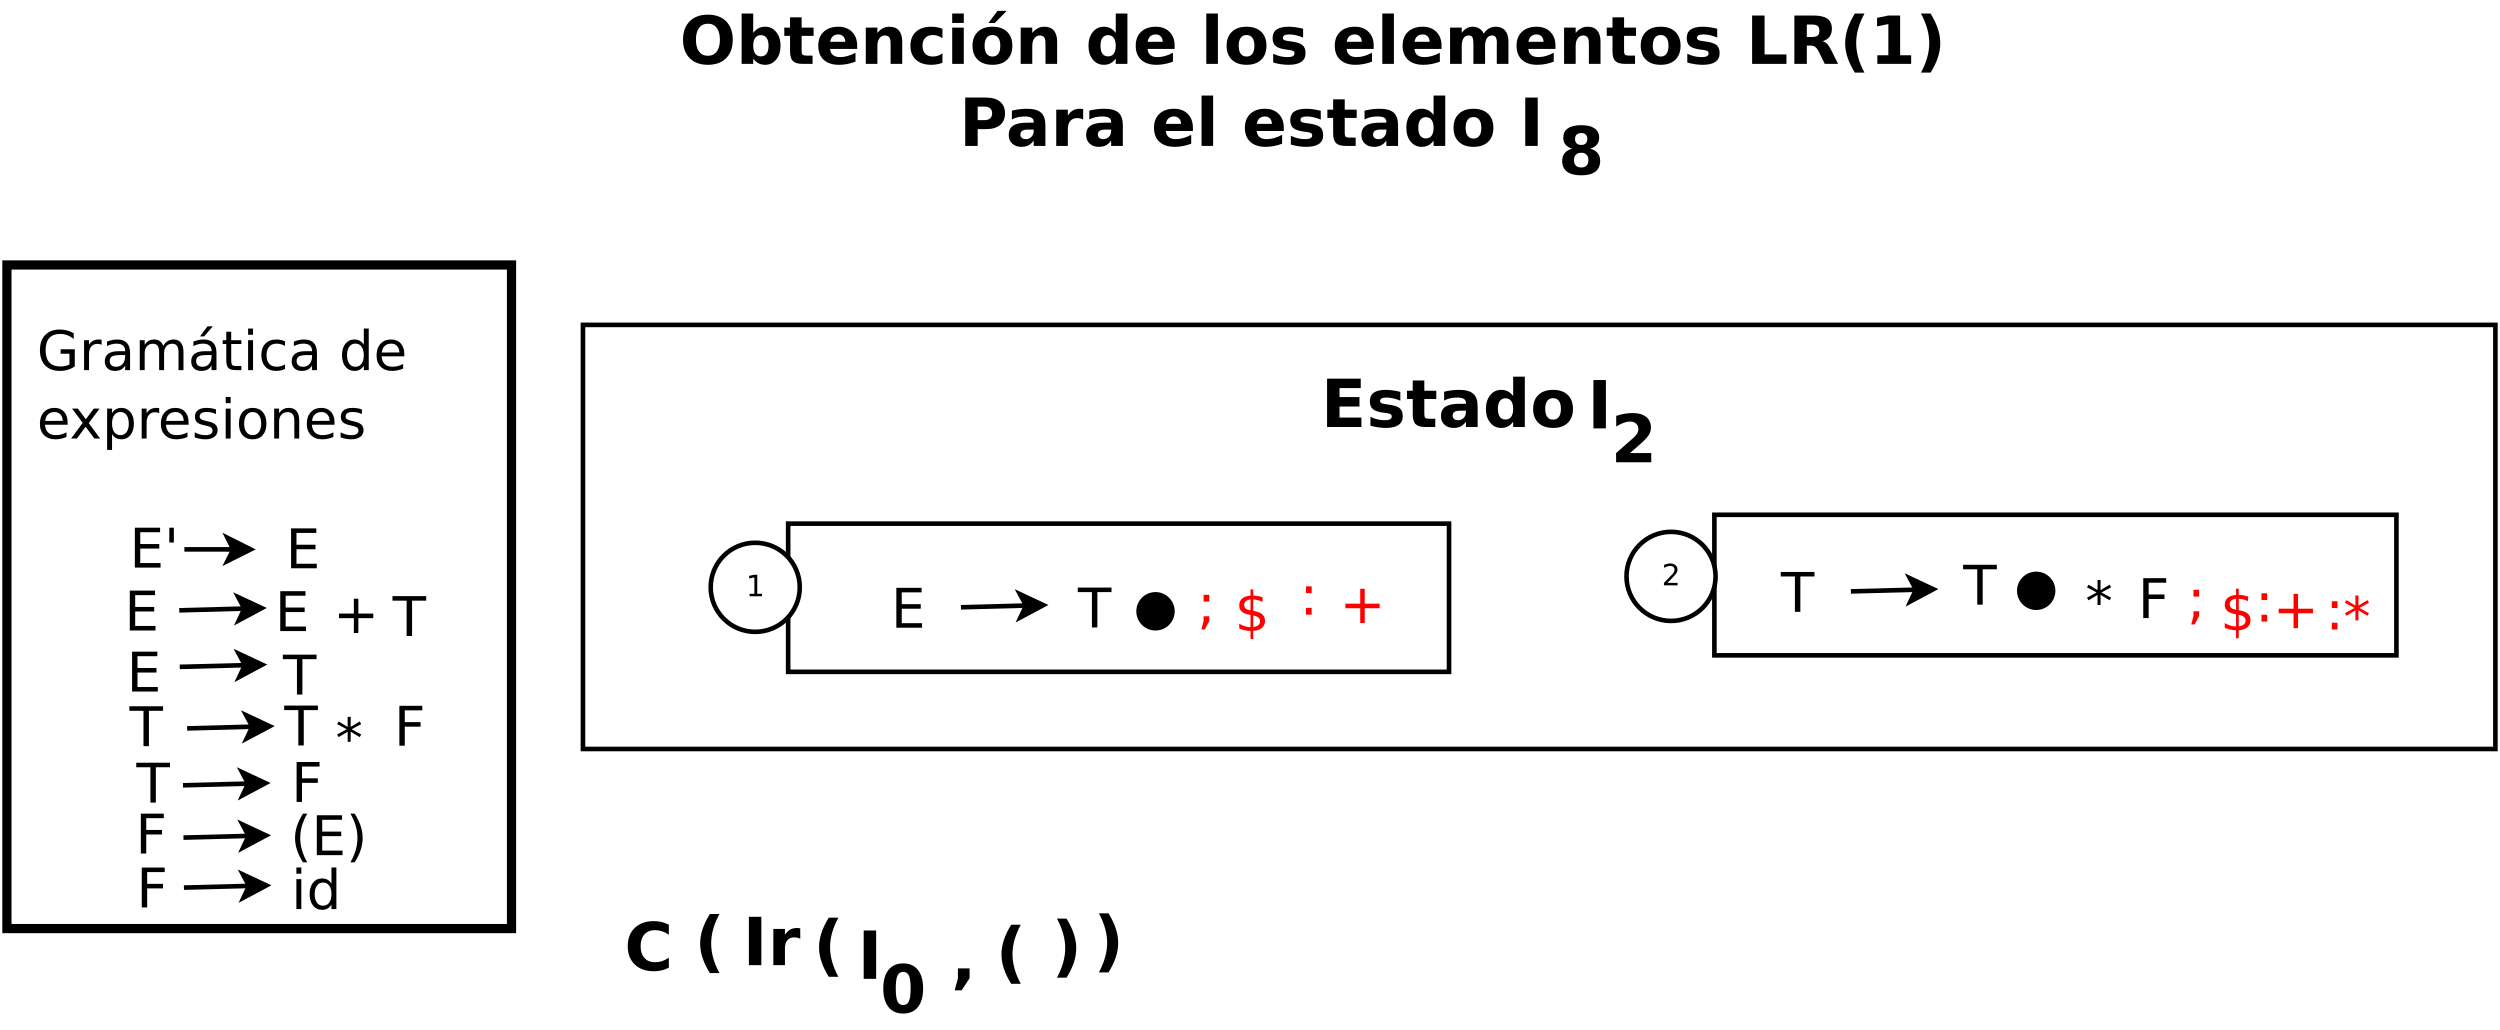 <?xml version="1.0" encoding="UTF-8"?>
<svg xmlns="http://www.w3.org/2000/svg" xmlns:xlink="http://www.w3.org/1999/xlink" width="1085pt" height="447pt" viewBox="0 0 1085 447" version="1.1">
<defs>
<g>
<symbol overflow="visible" id="glyph0-0">
<path style="stroke:none;" d="M 1.188 4.203 L 1.188 -16.75 L 13.062 -16.75 L 13.062 4.203 Z M 2.516 2.875 L 11.734 2.875 L 11.734 -15.406 L 2.516 -15.406 Z M 2.516 2.875 "/>
</symbol>
<symbol overflow="visible" id="glyph0-1">
<path style="stroke:none;" d="M 2.328 -17.312 L 13.281 -17.312 L 13.281 -15.344 L 4.672 -15.344 L 4.672 -10.219 L 12.922 -10.219 L 12.922 -8.25 L 4.672 -8.25 L 4.672 -1.969 L 13.484 -1.969 L 13.484 0 L 2.328 0 Z M 2.328 -17.312 "/>
</symbol>
<symbol overflow="visible" id="glyph0-2">
<path style="stroke:none;" d="M -0.062 -17.312 L 14.578 -17.312 L 14.578 -15.344 L 8.438 -15.344 L 8.438 0 L 6.078 0 L 6.078 -15.344 L -0.062 -15.344 Z M -0.062 -17.312 "/>
</symbol>
<symbol overflow="visible" id="glyph0-3">
<path style="stroke:none;" d="M 10.922 -14.891 L 10.922 -8.438 L 17.391 -8.438 L 17.391 -6.453 L 10.922 -6.453 L 10.922 0 L 8.969 0 L 8.969 -6.453 L 2.516 -6.453 L 2.516 -8.438 L 8.969 -8.438 L 8.969 -14.891 Z M 10.922 -14.891 "/>
</symbol>
<symbol overflow="visible" id="glyph0-4">
<path style="stroke:none;" d="M 2.328 -17.312 L 12.281 -17.312 L 12.281 -15.344 L 4.672 -15.344 L 4.672 -10.234 L 11.531 -10.234 L 11.531 -8.266 L 4.672 -8.266 L 4.672 0 L 2.328 0 Z M 2.328 -17.312 "/>
</symbol>
<symbol overflow="visible" id="glyph0-5">
<path style="stroke:none;" d="M 11.172 -14.469 L 7 -12.219 L 11.172 -9.953 L 10.5 -8.812 L 6.594 -11.172 L 6.594 -6.797 L 5.281 -6.797 L 5.281 -11.172 L 1.375 -8.812 L 0.703 -9.953 L 4.875 -12.219 L 0.703 -14.469 L 1.375 -15.609 L 5.281 -13.25 L 5.281 -17.625 L 6.594 -17.625 L 6.594 -13.25 L 10.5 -15.609 Z M 11.172 -14.469 "/>
</symbol>
<symbol overflow="visible" id="glyph0-6">
<path style="stroke:none;" d="M 7.359 -18.016 C 6.328 -16.242 5.555 -14.488 5.047 -12.75 C 4.547 -11.008 4.297 -9.242 4.297 -7.453 C 4.297 -5.672 4.551 -3.906 5.062 -2.156 C 5.57 -0.406 6.336 1.352 7.359 3.125 L 5.516 3.125 C 4.348 1.312 3.477 -0.469 2.906 -2.219 C 2.332 -3.977 2.047 -5.723 2.047 -7.453 C 2.047 -9.18 2.328 -10.914 2.891 -12.656 C 3.461 -14.406 4.336 -16.191 5.516 -18.016 Z M 7.359 -18.016 "/>
</symbol>
<symbol overflow="visible" id="glyph0-7">
<path style="stroke:none;" d="M 1.906 -18.016 L 3.75 -18.016 C 4.914 -16.191 5.785 -14.406 6.359 -12.656 C 6.93 -10.914 7.219 -9.18 7.219 -7.453 C 7.219 -5.723 6.93 -3.977 6.359 -2.219 C 5.785 -0.469 4.914 1.312 3.75 3.125 L 1.906 3.125 C 2.926 1.352 3.691 -0.406 4.203 -2.156 C 4.711 -3.906 4.969 -5.672 4.969 -7.453 C 4.969 -9.242 4.711 -11.008 4.203 -12.75 C 3.691 -14.488 2.926 -16.242 1.906 -18.016 Z M 1.906 -18.016 "/>
</symbol>
<symbol overflow="visible" id="glyph0-8">
<path style="stroke:none;" d="M 2.234 -12.984 L 4.375 -12.984 L 4.375 0 L 2.234 0 Z M 2.234 -18.047 L 4.375 -18.047 L 4.375 -15.344 L 2.234 -15.344 Z M 2.234 -18.047 "/>
</symbol>
<symbol overflow="visible" id="glyph0-9">
<path style="stroke:none;" d="M 10.781 -11.016 L 10.781 -18.047 L 12.922 -18.047 L 12.922 0 L 10.781 0 L 10.781 -1.953 C 10.332 -1.172 9.766 -0.594 9.078 -0.219 C 8.398 0.156 7.582 0.344 6.625 0.344 C 5.051 0.344 3.77 -0.281 2.781 -1.531 C 1.801 -2.789 1.312 -4.441 1.312 -6.484 C 1.312 -8.523 1.801 -10.172 2.781 -11.422 C 3.77 -12.672 5.051 -13.297 6.625 -13.297 C 7.582 -13.297 8.398 -13.109 9.078 -12.734 C 9.766 -12.359 10.332 -11.785 10.781 -11.016 Z M 3.516 -6.484 C 3.516 -4.91 3.836 -3.676 4.484 -2.781 C 5.129 -1.895 6.016 -1.453 7.141 -1.453 C 8.273 -1.453 9.164 -1.895 9.812 -2.781 C 10.457 -3.676 10.781 -4.91 10.781 -6.484 C 10.781 -8.055 10.457 -9.285 9.812 -10.172 C 9.164 -11.066 8.273 -11.516 7.141 -11.516 C 6.016 -11.516 5.129 -11.066 4.484 -10.172 C 3.836 -9.285 3.516 -8.055 3.516 -6.484 Z M 3.516 -6.484 "/>
</symbol>
<symbol overflow="visible" id="glyph0-10">
<path style="stroke:none;" d="M 4.25 -17.312 L 4.25 -10.875 L 2.281 -10.875 L 2.281 -17.312 Z M 4.25 -17.312 "/>
</symbol>
<symbol overflow="visible" id="glyph0-11">
<path style="stroke:none;" d="M 14.141 -2.469 L 14.141 -7.125 L 10.312 -7.125 L 10.312 -9.047 L 16.453 -9.047 L 16.453 -1.609 C 15.547 -0.973 14.547 -0.488 13.453 -0.156 C 12.367 0.176 11.207 0.344 9.969 0.344 C 7.27 0.344 5.156 -0.445 3.625 -2.031 C 2.094 -3.613 1.328 -5.816 1.328 -8.641 C 1.328 -11.473 2.094 -13.676 3.625 -15.25 C 5.156 -16.832 7.27 -17.625 9.969 -17.625 C 11.102 -17.625 12.176 -17.484 13.188 -17.203 C 14.207 -16.93 15.145 -16.523 16 -15.984 L 16 -13.484 C 15.133 -14.223 14.211 -14.773 13.234 -15.141 C 12.266 -15.516 11.242 -15.703 10.172 -15.703 C 8.055 -15.703 6.461 -15.109 5.391 -13.922 C 4.328 -12.742 3.797 -10.984 3.797 -8.641 C 3.797 -6.305 4.328 -4.547 5.391 -3.359 C 6.461 -2.18 8.055 -1.594 10.172 -1.594 C 10.992 -1.594 11.727 -1.66 12.375 -1.797 C 13.031 -1.941 13.617 -2.164 14.141 -2.469 Z M 14.141 -2.469 "/>
</symbol>
<symbol overflow="visible" id="glyph0-12">
<path style="stroke:none;" d="M 9.766 -11 C 9.523 -11.133 9.266 -11.234 8.984 -11.297 C 8.703 -11.367 8.391 -11.406 8.047 -11.406 C 6.836 -11.406 5.91 -11.008 5.266 -10.219 C 4.617 -9.438 4.297 -8.312 4.297 -6.844 L 4.297 0 L 2.156 0 L 2.156 -12.984 L 4.297 -12.984 L 4.297 -10.969 C 4.742 -11.758 5.328 -12.344 6.047 -12.719 C 6.766 -13.102 7.641 -13.297 8.672 -13.297 C 8.816 -13.297 8.977 -13.285 9.156 -13.266 C 9.332 -13.254 9.531 -13.227 9.75 -13.188 Z M 9.766 -11 "/>
</symbol>
<symbol overflow="visible" id="glyph0-13">
<path style="stroke:none;" d="M 8.141 -6.531 C 6.422 -6.531 5.227 -6.332 4.562 -5.938 C 3.895 -5.539 3.562 -4.867 3.562 -3.922 C 3.562 -3.16 3.812 -2.555 4.312 -2.109 C 4.812 -1.672 5.488 -1.453 6.344 -1.453 C 7.531 -1.453 8.477 -1.867 9.188 -2.703 C 9.906 -3.547 10.266 -4.66 10.266 -6.047 L 10.266 -6.531 Z M 12.391 -7.406 L 12.391 0 L 10.266 0 L 10.266 -1.969 C 9.773 -1.176 9.164 -0.594 8.438 -0.219 C 7.719 0.156 6.832 0.344 5.781 0.344 C 4.445 0.344 3.383 -0.031 2.594 -0.781 C 1.812 -1.531 1.422 -2.531 1.422 -3.781 C 1.422 -5.238 1.91 -6.336 2.891 -7.078 C 3.867 -7.828 5.328 -8.203 7.266 -8.203 L 10.266 -8.203 L 10.266 -8.406 C 10.266 -9.383 9.941 -10.145 9.297 -10.688 C 8.648 -11.227 7.742 -11.5 6.578 -11.5 C 5.836 -11.5 5.113 -11.406 4.406 -11.219 C 3.695 -11.039 3.02 -10.773 2.375 -10.422 L 2.375 -12.391 C 3.156 -12.691 3.91 -12.914 4.641 -13.062 C 5.379 -13.219 6.098 -13.297 6.797 -13.297 C 8.672 -13.297 10.07 -12.805 11 -11.828 C 11.926 -10.859 12.391 -9.383 12.391 -7.406 Z M 12.391 -7.406 "/>
</symbol>
<symbol overflow="visible" id="glyph0-14">
<path style="stroke:none;" d="M 12.344 -10.5 C 12.883 -11.457 13.523 -12.16 14.266 -12.609 C 15.004 -13.066 15.879 -13.297 16.891 -13.297 C 18.242 -13.297 19.285 -12.82 20.016 -11.875 C 20.754 -10.926 21.125 -9.582 21.125 -7.844 L 21.125 0 L 18.969 0 L 18.969 -7.766 C 18.969 -9.016 18.75 -9.941 18.312 -10.547 C 17.875 -11.148 17.203 -11.453 16.297 -11.453 C 15.191 -11.453 14.316 -11.082 13.672 -10.344 C 13.023 -9.613 12.703 -8.613 12.703 -7.344 L 12.703 0 L 10.562 0 L 10.562 -7.766 C 10.562 -9.023 10.344 -9.953 9.906 -10.547 C 9.469 -11.148 8.785 -11.453 7.859 -11.453 C 6.773 -11.453 5.91 -11.082 5.266 -10.344 C 4.617 -9.602 4.297 -8.602 4.297 -7.344 L 4.297 0 L 2.156 0 L 2.156 -12.984 L 4.297 -12.984 L 4.297 -10.969 C 4.785 -11.77 5.367 -12.359 6.047 -12.734 C 6.734 -13.109 7.547 -13.297 8.484 -13.297 C 9.422 -13.297 10.219 -13.055 10.875 -12.578 C 11.539 -12.098 12.031 -11.406 12.344 -10.5 Z M 12.344 -10.5 "/>
</symbol>
<symbol overflow="visible" id="glyph0-15">
<path style="stroke:none;" d="M 8.141 -6.531 C 6.422 -6.531 5.227 -6.332 4.562 -5.938 C 3.895 -5.539 3.562 -4.867 3.562 -3.922 C 3.562 -3.16 3.812 -2.555 4.312 -2.109 C 4.812 -1.672 5.488 -1.453 6.344 -1.453 C 7.531 -1.453 8.477 -1.867 9.188 -2.703 C 9.906 -3.547 10.266 -4.66 10.266 -6.047 L 10.266 -6.531 Z M 12.391 -7.406 L 12.391 0 L 10.266 0 L 10.266 -1.969 C 9.773 -1.176 9.164 -0.594 8.438 -0.219 C 7.719 0.156 6.832 0.344 5.781 0.344 C 4.445 0.344 3.383 -0.031 2.594 -0.781 C 1.812 -1.531 1.422 -2.531 1.422 -3.781 C 1.422 -5.238 1.91 -6.336 2.891 -7.078 C 3.867 -7.828 5.328 -8.203 7.266 -8.203 L 10.266 -8.203 L 10.266 -8.406 C 10.266 -9.383 9.941 -10.145 9.297 -10.688 C 8.648 -11.227 7.742 -11.5 6.578 -11.5 C 5.836 -11.5 5.113 -11.406 4.406 -11.219 C 3.695 -11.039 3.02 -10.773 2.375 -10.422 L 2.375 -12.391 C 3.156 -12.691 3.91 -12.914 4.641 -13.062 C 5.379 -13.219 6.098 -13.297 6.797 -13.297 C 8.672 -13.297 10.07 -12.805 11 -11.828 C 11.926 -10.859 12.391 -9.383 12.391 -7.406 Z M 8.5 -19 L 10.812 -19 L 7.031 -14.641 L 5.25 -14.641 Z M 8.5 -19 "/>
</symbol>
<symbol overflow="visible" id="glyph0-16">
<path style="stroke:none;" d="M 4.344 -16.672 L 4.344 -12.984 L 8.75 -12.984 L 8.75 -11.328 L 4.344 -11.328 L 4.344 -4.281 C 4.344 -3.219 4.488 -2.535 4.781 -2.234 C 5.07 -1.93 5.66 -1.781 6.547 -1.781 L 8.75 -1.781 L 8.75 0 L 6.547 0 C 4.898 0 3.766 -0.305 3.141 -0.922 C 2.516 -1.535 2.203 -2.656 2.203 -4.281 L 2.203 -11.328 L 0.641 -11.328 L 0.641 -12.984 L 2.203 -12.984 L 2.203 -16.672 Z M 4.344 -16.672 "/>
</symbol>
<symbol overflow="visible" id="glyph0-17">
<path style="stroke:none;" d="M 11.578 -12.484 L 11.578 -10.5 C 10.984 -10.832 10.379 -11.082 9.766 -11.25 C 9.16 -11.414 8.551 -11.5 7.938 -11.5 C 6.551 -11.5 5.473 -11.055 4.703 -10.172 C 3.941 -9.297 3.562 -8.066 3.562 -6.484 C 3.562 -4.898 3.941 -3.664 4.703 -2.781 C 5.473 -1.906 6.551 -1.469 7.938 -1.469 C 8.551 -1.469 9.16 -1.551 9.766 -1.719 C 10.379 -1.883 10.984 -2.133 11.578 -2.469 L 11.578 -0.5 C 10.984 -0.219 10.367 -0.008 9.734 0.125 C 9.098 0.27 8.422 0.344 7.703 0.344 C 5.742 0.344 4.188 -0.27 3.031 -1.5 C 1.883 -2.727 1.312 -4.391 1.312 -6.484 C 1.312 -8.598 1.891 -10.258 3.047 -11.469 C 4.211 -12.688 5.812 -13.297 7.844 -13.297 C 8.5 -13.297 9.141 -13.227 9.766 -13.094 C 10.391 -12.957 10.992 -12.754 11.578 -12.484 Z M 11.578 -12.484 "/>
</symbol>
<symbol overflow="visible" id="glyph0-18">
<path style="stroke:none;" d=""/>
</symbol>
<symbol overflow="visible" id="glyph0-19">
<path style="stroke:none;" d="M 13.344 -7.031 L 13.344 -5.984 L 3.531 -5.984 C 3.625 -4.516 4.066 -3.395 4.859 -2.625 C 5.648 -1.852 6.754 -1.469 8.172 -1.469 C 8.992 -1.469 9.789 -1.566 10.562 -1.766 C 11.332 -1.973 12.094 -2.273 12.844 -2.672 L 12.844 -0.656 C 12.082 -0.332 11.297 -0.086 10.484 0.078 C 9.68 0.254 8.867 0.344 8.047 0.344 C 5.973 0.344 4.332 -0.258 3.125 -1.469 C 1.914 -2.676 1.312 -4.305 1.312 -6.359 C 1.312 -8.492 1.883 -10.18 3.031 -11.422 C 4.176 -12.672 5.723 -13.297 7.672 -13.297 C 9.422 -13.297 10.801 -12.734 11.812 -11.609 C 12.832 -10.484 13.344 -8.957 13.344 -7.031 Z M 11.219 -7.656 C 11.195 -8.82 10.867 -9.754 10.234 -10.453 C 9.598 -11.148 8.754 -11.5 7.703 -11.5 C 6.516 -11.5 5.562 -11.16 4.844 -10.484 C 4.125 -9.805 3.711 -8.859 3.609 -7.641 Z M 11.219 -7.656 "/>
</symbol>
<symbol overflow="visible" id="glyph0-20">
<path style="stroke:none;" d="M 13.031 -12.984 L 8.344 -6.672 L 13.281 0 L 10.766 0 L 6.984 -5.109 L 3.203 0 L 0.688 0 L 5.734 -6.797 L 1.109 -12.984 L 3.625 -12.984 L 7.078 -8.359 L 10.516 -12.984 Z M 13.031 -12.984 "/>
</symbol>
<symbol overflow="visible" id="glyph0-21">
<path style="stroke:none;" d="M 4.297 -1.953 L 4.297 4.938 L 2.156 4.938 L 2.156 -12.984 L 4.297 -12.984 L 4.297 -11.016 C 4.742 -11.785 5.312 -12.359 6 -12.734 C 6.688 -13.109 7.504 -13.297 8.453 -13.297 C 10.023 -13.297 11.305 -12.672 12.297 -11.422 C 13.285 -10.172 13.781 -8.523 13.781 -6.484 C 13.781 -4.441 13.285 -2.789 12.297 -1.531 C 11.305 -0.281 10.023 0.344 8.453 0.344 C 7.504 0.344 6.688 0.156 6 -0.219 C 5.312 -0.594 4.742 -1.172 4.297 -1.953 Z M 11.562 -6.484 C 11.562 -8.055 11.238 -9.285 10.594 -10.172 C 9.945 -11.066 9.062 -11.516 7.938 -11.516 C 6.801 -11.516 5.91 -11.066 5.266 -10.172 C 4.617 -9.285 4.297 -8.055 4.297 -6.484 C 4.297 -4.91 4.617 -3.676 5.266 -2.781 C 5.91 -1.895 6.801 -1.453 7.938 -1.453 C 9.062 -1.453 9.945 -1.895 10.594 -2.781 C 11.238 -3.676 11.562 -4.91 11.562 -6.484 Z M 11.562 -6.484 "/>
</symbol>
<symbol overflow="visible" id="glyph0-22">
<path style="stroke:none;" d="M 10.516 -12.609 L 10.516 -10.594 C 9.91 -10.895 9.285 -11.125 8.641 -11.281 C 7.992 -11.438 7.32 -11.516 6.625 -11.516 C 5.562 -11.516 4.766 -11.352 4.234 -11.031 C 3.703 -10.707 3.438 -10.219 3.438 -9.562 C 3.438 -9.07 3.625 -8.688 4 -8.406 C 4.383 -8.125 5.148 -7.852 6.297 -7.594 L 7.031 -7.438 C 8.539 -7.113 9.613 -6.656 10.25 -6.062 C 10.895 -5.469 11.219 -4.641 11.219 -3.578 C 11.219 -2.379 10.738 -1.426 9.781 -0.719 C 8.82 -0.008 7.508 0.344 5.844 0.344 C 5.145 0.344 4.422 0.273 3.672 0.141 C 2.922 0.004 2.125 -0.195 1.281 -0.469 L 1.281 -2.672 C 2.07 -2.266 2.848 -1.957 3.609 -1.75 C 4.379 -1.551 5.141 -1.453 5.891 -1.453 C 6.898 -1.453 7.672 -1.625 8.203 -1.969 C 8.742 -2.312 9.016 -2.797 9.016 -3.422 C 9.016 -4.004 8.816 -4.445 8.422 -4.75 C 8.035 -5.062 7.188 -5.359 5.875 -5.641 L 5.125 -5.828 C 3.801 -6.098 2.844 -6.52 2.25 -7.094 C 1.664 -7.676 1.375 -8.469 1.375 -9.469 C 1.375 -10.695 1.805 -11.641 2.672 -12.297 C 3.547 -12.961 4.773 -13.297 6.359 -13.297 C 7.148 -13.297 7.895 -13.238 8.594 -13.125 C 9.289 -13.008 9.93 -12.836 10.516 -12.609 Z M 10.516 -12.609 "/>
</symbol>
<symbol overflow="visible" id="glyph0-23">
<path style="stroke:none;" d="M 7.266 -11.5 C 6.129 -11.5 5.227 -11.051 4.562 -10.156 C 3.895 -9.258 3.562 -8.035 3.562 -6.484 C 3.562 -4.93 3.891 -3.707 4.547 -2.812 C 5.211 -1.914 6.117 -1.469 7.266 -1.469 C 8.398 -1.469 9.301 -1.914 9.969 -2.812 C 10.633 -3.707 10.969 -4.93 10.969 -6.484 C 10.969 -8.023 10.633 -9.242 9.969 -10.141 C 9.301 -11.047 8.398 -11.5 7.266 -11.5 Z M 7.266 -13.297 C 9.117 -13.297 10.578 -12.691 11.641 -11.484 C 12.703 -10.285 13.234 -8.617 13.234 -6.484 C 13.234 -4.359 12.703 -2.688 11.641 -1.469 C 10.578 -0.258 9.117 0.344 7.266 0.344 C 5.398 0.344 3.941 -0.258 2.891 -1.469 C 1.836 -2.688 1.312 -4.359 1.312 -6.484 C 1.312 -8.617 1.836 -10.285 2.891 -11.484 C 3.941 -12.691 5.398 -13.297 7.266 -13.297 Z M 7.266 -13.297 "/>
</symbol>
<symbol overflow="visible" id="glyph0-24">
<path style="stroke:none;" d="M 13.031 -7.844 L 13.031 0 L 10.906 0 L 10.906 -7.766 C 10.906 -8.992 10.664 -9.914 10.188 -10.531 C 9.707 -11.145 8.988 -11.453 8.031 -11.453 C 6.875 -11.453 5.961 -11.082 5.297 -10.344 C 4.629 -9.613 4.297 -8.613 4.297 -7.344 L 4.297 0 L 2.156 0 L 2.156 -12.984 L 4.297 -12.984 L 4.297 -10.969 C 4.805 -11.75 5.406 -12.332 6.094 -12.719 C 6.789 -13.102 7.594 -13.297 8.5 -13.297 C 9.988 -13.297 11.113 -12.832 11.875 -11.906 C 12.645 -10.988 13.031 -9.633 13.031 -7.844 Z M 13.031 -7.844 "/>
</symbol>
<symbol overflow="visible" id="glyph0-25">
<path style="stroke:none;" d="M 8.031 3.484 L 6.859 3.484 L 6.859 0 C 6.047 -0.008 5.234 -0.102 4.422 -0.281 C 3.609 -0.457 2.789 -0.719 1.969 -1.062 L 1.969 -3.156 C 2.758 -2.656 3.555 -2.281 4.359 -2.031 C 5.172 -1.781 6.004 -1.648 6.859 -1.641 L 6.859 -6.938 C 5.148 -7.219 3.906 -7.688 3.125 -8.344 C 2.352 -9.008 1.969 -9.926 1.969 -11.094 C 1.969 -12.352 2.391 -13.344 3.234 -14.062 C 4.078 -14.789 5.285 -15.207 6.859 -15.312 L 6.859 -18.047 L 8.031 -18.047 L 8.031 -15.359 C 8.75 -15.328 9.441 -15.25 10.109 -15.125 C 10.785 -15.008 11.441 -14.848 12.078 -14.641 L 12.078 -12.609 C 11.441 -12.93 10.785 -13.18 10.109 -13.359 C 9.43 -13.535 8.738 -13.641 8.031 -13.672 L 8.031 -8.719 C 9.781 -8.445 11.066 -7.961 11.891 -7.266 C 12.723 -6.578 13.141 -5.629 13.141 -4.422 C 13.141 -3.109 12.695 -2.078 11.812 -1.328 C 10.938 -0.578 9.676 -0.141 8.031 -0.016 Z M 6.859 -8.922 L 6.859 -13.688 C 5.961 -13.582 5.281 -13.32 4.812 -12.906 C 4.344 -12.5 4.109 -11.957 4.109 -11.281 C 4.109 -10.613 4.328 -10.094 4.766 -9.719 C 5.203 -9.352 5.898 -9.086 6.859 -8.922 Z M 8.031 -6.703 L 8.031 -1.688 C 9.008 -1.812 9.75 -2.086 10.25 -2.516 C 10.75 -2.941 11 -3.504 11 -4.203 C 11 -4.879 10.758 -5.414 10.281 -5.812 C 9.801 -6.219 9.051 -6.516 8.031 -6.703 Z M 8.031 -6.703 "/>
</symbol>
<symbol overflow="visible" id="glyph0-26">
<path style="stroke:none;" d="M 2.781 -12.281 L 5.234 -12.281 L 5.234 -9.328 L 2.781 -9.328 Z M 2.781 -2.953 L 5.234 -2.953 L 5.234 -0.953 L 3.328 2.766 L 1.828 2.766 L 2.781 -0.953 Z M 2.781 -2.953 "/>
</symbol>
<symbol overflow="visible" id="glyph0-27">
<path style="stroke:none;" d="M 2.781 -2.953 L 5.234 -2.953 L 5.234 0 L 2.781 0 Z M 2.781 -12.281 L 5.234 -12.281 L 5.234 -9.328 L 2.781 -9.328 Z M 2.781 -12.281 "/>
</symbol>
<symbol overflow="visible" id="glyph1-0">
<path style="stroke:none;" d="M 1.438 5.094 L 1.438 -20.297 L 15.828 -20.297 L 15.828 5.094 Z M 3.047 3.484 L 14.219 3.484 L 14.219 -18.672 L 3.047 -18.672 Z M 3.047 3.484 "/>
</symbol>
<symbol overflow="visible" id="glyph1-1">
<path style="stroke:none;" d="M 2.641 -20.984 L 8.047 -20.984 L 8.047 0 L 2.641 0 Z M 2.641 -20.984 "/>
</symbol>
<symbol overflow="visible" id="glyph1-2">
<path style="stroke:none;" d="M 8.297 -3.984 L 17.531 -3.984 L 17.531 0 L 2.281 0 L 2.281 -3.984 L 9.938 -10.734 C 10.625 -11.359 11.129 -11.961 11.453 -12.547 C 11.785 -13.141 11.953 -13.754 11.953 -14.391 C 11.953 -15.367 11.617 -16.16 10.953 -16.766 C 10.297 -17.367 9.414 -17.672 8.312 -17.672 C 7.477 -17.672 6.555 -17.488 5.547 -17.125 C 4.547 -16.758 3.473 -16.223 2.328 -15.516 L 2.328 -20.125 C 3.547 -20.531 4.75 -20.836 5.938 -21.047 C 7.133 -21.254 8.301 -21.359 9.438 -21.359 C 11.945 -21.359 13.898 -20.805 15.297 -19.703 C 16.691 -18.598 17.391 -17.055 17.391 -15.078 C 17.391 -13.93 17.094 -12.863 16.5 -11.875 C 15.906 -10.895 14.664 -9.57 12.781 -7.906 Z M 8.297 -3.984 "/>
</symbol>
<symbol overflow="visible" id="glyph1-3">
<path style="stroke:none;" d="M 2.641 -20.984 L 17.25 -20.984 L 17.25 -16.891 L 8.047 -16.891 L 8.047 -12.984 L 16.703 -12.984 L 16.703 -8.891 L 8.047 -8.891 L 8.047 -4.094 L 17.547 -4.094 L 17.547 0 L 2.641 0 Z M 2.641 -20.984 "/>
</symbol>
<symbol overflow="visible" id="glyph1-4">
<path style="stroke:none;" d="M 14.719 -15.25 L 14.719 -11.422 C 13.633 -11.867 12.594 -12.207 11.594 -12.438 C 10.594 -12.664 9.645 -12.781 8.75 -12.781 C 7.801 -12.781 7.094 -12.66 6.625 -12.422 C 6.164 -12.18 5.938 -11.812 5.938 -11.312 C 5.938 -10.906 6.109 -10.594 6.453 -10.375 C 6.805 -10.164 7.438 -10.008 8.344 -9.906 L 9.234 -9.781 C 11.805 -9.457 13.535 -8.922 14.422 -8.172 C 15.316 -7.422 15.766 -6.242 15.766 -4.641 C 15.766 -2.961 15.145 -1.703 13.906 -0.859 C 12.676 -0.016 10.832 0.406 8.375 0.406 C 7.332 0.406 6.254 0.32 5.141 0.156 C 4.035 0 2.898 -0.242 1.734 -0.578 L 1.734 -4.406 C 2.734 -3.914 3.758 -3.547 4.812 -3.297 C 5.863 -3.055 6.938 -2.938 8.031 -2.938 C 9.008 -2.938 9.742 -3.07 10.234 -3.344 C 10.734 -3.613 10.984 -4.016 10.984 -4.547 C 10.984 -5.004 10.812 -5.344 10.469 -5.562 C 10.133 -5.781 9.457 -5.953 8.438 -6.078 L 7.547 -6.188 C 5.305 -6.469 3.734 -6.984 2.828 -7.734 C 1.93 -8.492 1.484 -9.648 1.484 -11.203 C 1.484 -12.867 2.055 -14.102 3.203 -14.906 C 4.348 -15.719 6.098 -16.125 8.453 -16.125 C 9.379 -16.125 10.352 -16.051 11.375 -15.906 C 12.406 -15.77 13.52 -15.551 14.719 -15.25 Z M 14.719 -15.25 "/>
</symbol>
<symbol overflow="visible" id="glyph1-5">
<path style="stroke:none;" d="M 7.906 -20.203 L 7.906 -15.734 L 13.094 -15.734 L 13.094 -12.141 L 7.906 -12.141 L 7.906 -5.469 C 7.906 -4.738 8.051 -4.242 8.344 -3.984 C 8.633 -3.723 9.211 -3.594 10.078 -3.594 L 12.656 -3.594 L 12.656 0 L 8.344 0 C 6.363 0 4.957 -0.41 4.125 -1.234 C 3.289 -2.066 2.875 -3.477 2.875 -5.469 L 2.875 -12.141 L 0.375 -12.141 L 0.375 -15.734 L 2.875 -15.734 L 2.875 -20.203 Z M 7.906 -20.203 "/>
</symbol>
<symbol overflow="visible" id="glyph1-6">
<path style="stroke:none;" d="M 9.469 -7.078 C 8.414 -7.078 7.625 -6.898 7.094 -6.547 C 6.57 -6.191 6.312 -5.664 6.312 -4.969 C 6.312 -4.332 6.523 -3.832 6.953 -3.469 C 7.379 -3.113 7.973 -2.938 8.734 -2.938 C 9.672 -2.938 10.461 -3.273 11.109 -3.953 C 11.754 -4.629 12.078 -5.477 12.078 -6.5 L 12.078 -7.078 Z M 17.156 -8.984 L 17.156 0 L 12.078 0 L 12.078 -2.328 C 11.41 -1.379 10.656 -0.688 9.812 -0.25 C 8.969 0.188 7.941 0.406 6.734 0.406 C 5.098 0.406 3.77 -0.066 2.75 -1.016 C 1.738 -1.961 1.234 -3.195 1.234 -4.719 C 1.234 -6.562 1.867 -7.914 3.141 -8.781 C 4.41 -9.645 6.406 -10.078 9.125 -10.078 L 12.078 -10.078 L 12.078 -10.469 C 12.078 -11.27 11.766 -11.852 11.141 -12.219 C 10.516 -12.594 9.535 -12.781 8.203 -12.781 C 7.129 -12.781 6.129 -12.672 5.203 -12.453 C 4.273 -12.234 3.41 -11.91 2.609 -11.484 L 2.609 -15.312 C 3.691 -15.582 4.773 -15.785 5.859 -15.922 C 6.941 -16.055 8.031 -16.125 9.125 -16.125 C 11.957 -16.125 14.004 -15.562 15.266 -14.438 C 16.523 -13.32 17.156 -11.504 17.156 -8.984 Z M 17.156 -8.984 "/>
</symbol>
<symbol overflow="visible" id="glyph1-7">
<path style="stroke:none;" d="M 13.125 -13.438 L 13.125 -21.859 L 18.188 -21.859 L 18.188 0 L 13.125 0 L 13.125 -2.281 C 12.426 -1.352 11.66 -0.672 10.828 -0.234 C 9.992 0.191 9.031 0.406 7.938 0.406 C 6 0.406 4.406 -0.363 3.156 -1.906 C 1.914 -3.445 1.297 -5.43 1.297 -7.859 C 1.297 -10.285 1.914 -12.27 3.156 -13.812 C 4.406 -15.352 6 -16.125 7.938 -16.125 C 9.031 -16.125 9.992 -15.906 10.828 -15.469 C 11.66 -15.031 12.426 -14.352 13.125 -13.438 Z M 9.812 -3.25 C 10.883 -3.25 11.703 -3.641 12.266 -4.422 C 12.836 -5.211 13.125 -6.359 13.125 -7.859 C 13.125 -9.359 12.836 -10.5 12.266 -11.281 C 11.703 -12.07 10.883 -12.469 9.812 -12.469 C 8.738 -12.469 7.914 -12.07 7.344 -11.281 C 6.781 -10.5 6.5 -9.359 6.5 -7.859 C 6.5 -6.359 6.781 -5.211 7.344 -4.422 C 7.914 -3.641 8.738 -3.25 9.812 -3.25 Z M 9.812 -3.25 "/>
</symbol>
<symbol overflow="visible" id="glyph1-8">
<path style="stroke:none;" d="M 9.906 -12.516 C 8.789 -12.516 7.941 -12.113 7.359 -11.312 C 6.773 -10.52 6.484 -9.367 6.484 -7.859 C 6.484 -6.348 6.773 -5.191 7.359 -4.391 C 7.941 -3.586 8.789 -3.188 9.906 -3.188 C 11 -3.188 11.836 -3.586 12.422 -4.391 C 13.004 -5.191 13.297 -6.348 13.297 -7.859 C 13.297 -9.367 13.004 -10.52 12.422 -11.312 C 11.836 -12.113 11 -12.516 9.906 -12.516 Z M 9.906 -16.125 C 12.613 -16.125 14.727 -15.391 16.25 -13.922 C 17.77 -12.461 18.531 -10.441 18.531 -7.859 C 18.531 -5.273 17.77 -3.25 16.25 -1.781 C 14.727 -0.32 12.613 0.406 9.906 0.406 C 7.188 0.406 5.062 -0.32 3.531 -1.781 C 2 -3.25 1.234 -5.273 1.234 -7.859 C 1.234 -10.441 2 -12.461 3.531 -13.922 C 5.062 -15.391 7.188 -16.125 9.906 -16.125 Z M 9.906 -16.125 "/>
</symbol>
<symbol overflow="visible" id="glyph1-9">
<path style="stroke:none;" d="M 12.219 -17.438 C 10.57 -17.438 9.297 -16.828 8.391 -15.609 C 7.484 -14.391 7.031 -12.676 7.031 -10.469 C 7.031 -8.27 7.484 -6.562 8.391 -5.344 C 9.297 -4.125 10.57 -3.516 12.219 -3.516 C 13.883 -3.516 15.172 -4.125 16.078 -5.344 C 16.984 -6.562 17.438 -8.27 17.438 -10.469 C 17.438 -12.676 16.984 -14.391 16.078 -15.609 C 15.172 -16.828 13.883 -17.438 12.219 -17.438 Z M 12.219 -21.359 C 15.594 -21.359 18.234 -20.395 20.141 -18.469 C 22.055 -16.539 23.016 -13.875 23.016 -10.469 C 23.016 -7.07 22.055 -4.41 20.141 -2.484 C 18.234 -0.555 15.594 0.406 12.219 0.406 C 8.863 0.406 6.227 -0.555 4.312 -2.484 C 2.395 -4.41 1.438 -7.07 1.438 -10.469 C 1.438 -13.875 2.395 -16.539 4.312 -18.469 C 6.227 -20.395 8.863 -21.359 12.219 -21.359 Z M 12.219 -21.359 "/>
</symbol>
<symbol overflow="visible" id="glyph1-10">
<path style="stroke:none;" d="M 10.797 -3.25 C 11.867 -3.25 12.688 -3.641 13.25 -4.422 C 13.82 -5.211 14.109 -6.359 14.109 -7.859 C 14.109 -9.359 13.82 -10.5 13.25 -11.281 C 12.688 -12.07 11.867 -12.469 10.797 -12.469 C 9.711 -12.469 8.883 -12.07 8.312 -11.281 C 7.738 -10.488 7.453 -9.348 7.453 -7.859 C 7.453 -6.367 7.738 -5.227 8.312 -4.438 C 8.883 -3.645 9.711 -3.25 10.797 -3.25 Z M 7.453 -13.438 C 8.141 -14.352 8.906 -15.031 9.75 -15.469 C 10.594 -15.906 11.562 -16.125 12.656 -16.125 C 14.602 -16.125 16.195 -15.352 17.438 -13.812 C 18.688 -12.27 19.312 -10.285 19.312 -7.859 C 19.312 -5.43 18.688 -3.445 17.438 -1.906 C 16.195 -0.363 14.602 0.406 12.656 0.406 C 11.562 0.406 10.594 0.188 9.75 -0.25 C 8.906 -0.688 8.141 -1.363 7.453 -2.281 L 7.453 0 L 2.422 0 L 2.422 -21.859 L 7.453 -21.859 Z M 7.453 -13.438 "/>
</symbol>
<symbol overflow="visible" id="glyph1-11">
<path style="stroke:none;" d="M 18.125 -7.906 L 18.125 -6.484 L 6.359 -6.484 C 6.484 -5.297 6.91 -4.406 7.641 -3.812 C 8.367 -3.227 9.391 -2.938 10.703 -2.938 C 11.766 -2.938 12.848 -3.094 13.953 -3.406 C 15.066 -3.719 16.211 -4.191 17.391 -4.828 L 17.391 -0.953 C 16.191 -0.504 15 -0.164 13.812 0.062 C 12.625 0.289 11.438 0.406 10.25 0.406 C 7.395 0.406 5.176 -0.316 3.594 -1.766 C 2.02 -3.211 1.234 -5.242 1.234 -7.859 C 1.234 -10.422 2.008 -12.438 3.562 -13.906 C 5.113 -15.383 7.25 -16.125 9.969 -16.125 C 12.438 -16.125 14.41 -15.379 15.891 -13.891 C 17.379 -12.398 18.125 -10.406 18.125 -7.906 Z M 12.953 -9.578 C 12.953 -10.535 12.672 -11.305 12.109 -11.891 C 11.555 -12.484 10.832 -12.781 9.938 -12.781 C 8.957 -12.781 8.16 -12.504 7.547 -11.953 C 6.941 -11.398 6.566 -10.609 6.422 -9.578 Z M 12.953 -9.578 "/>
</symbol>
<symbol overflow="visible" id="glyph1-12">
<path style="stroke:none;" d="M 18.234 -9.578 L 18.234 0 L 13.188 0 L 13.188 -7.328 C 13.188 -8.691 13.156 -9.629 13.094 -10.141 C 13.031 -10.66 12.926 -11.039 12.781 -11.281 C 12.582 -11.613 12.312 -11.867 11.969 -12.047 C 11.633 -12.234 11.254 -12.328 10.828 -12.328 C 9.773 -12.328 8.945 -11.922 8.344 -11.109 C 7.75 -10.297 7.453 -9.176 7.453 -7.75 L 7.453 0 L 2.422 0 L 2.422 -15.734 L 7.453 -15.734 L 7.453 -13.438 C 8.211 -14.352 9.016 -15.031 9.859 -15.469 C 10.711 -15.906 11.656 -16.125 12.688 -16.125 C 14.508 -16.125 15.891 -15.566 16.828 -14.453 C 17.766 -13.336 18.234 -11.711 18.234 -9.578 Z M 18.234 -9.578 "/>
</symbol>
<symbol overflow="visible" id="glyph1-13">
<path style="stroke:none;" d="M 15.141 -15.25 L 15.141 -11.141 C 14.453 -11.609 13.766 -11.953 13.078 -12.172 C 12.391 -12.398 11.676 -12.516 10.938 -12.516 C 9.531 -12.516 8.438 -12.102 7.656 -11.281 C 6.875 -10.469 6.484 -9.328 6.484 -7.859 C 6.484 -6.391 6.875 -5.242 7.656 -4.422 C 8.438 -3.598 9.531 -3.188 10.938 -3.188 C 11.719 -3.188 12.461 -3.301 13.172 -3.531 C 13.879 -3.77 14.535 -4.117 15.141 -4.578 L 15.141 -0.469 C 14.348 -0.176 13.547 0.039 12.734 0.188 C 11.93 0.332 11.117 0.406 10.297 0.406 C 7.461 0.406 5.242 -0.32 3.641 -1.781 C 2.035 -3.238 1.234 -5.266 1.234 -7.859 C 1.234 -10.453 2.035 -12.477 3.641 -13.938 C 5.242 -15.395 7.461 -16.125 10.297 -16.125 C 11.117 -16.125 11.93 -16.051 12.734 -15.906 C 13.535 -15.758 14.336 -15.539 15.141 -15.25 Z M 15.141 -15.25 "/>
</symbol>
<symbol overflow="visible" id="glyph1-14">
<path style="stroke:none;" d="M 2.422 -15.734 L 7.453 -15.734 L 7.453 0 L 2.422 0 Z M 2.422 -21.859 L 7.453 -21.859 L 7.453 -17.766 L 2.422 -17.766 Z M 2.422 -21.859 "/>
</symbol>
<symbol overflow="visible" id="glyph1-15">
<path style="stroke:none;" d="M 9.906 -12.516 C 8.789 -12.516 7.941 -12.113 7.359 -11.312 C 6.773 -10.52 6.484 -9.367 6.484 -7.859 C 6.484 -6.348 6.773 -5.191 7.359 -4.391 C 7.941 -3.586 8.789 -3.188 9.906 -3.188 C 11 -3.188 11.836 -3.586 12.422 -4.391 C 13.004 -5.191 13.297 -6.348 13.297 -7.859 C 13.297 -9.367 13.004 -10.52 12.422 -11.312 C 11.836 -12.113 11 -12.516 9.906 -12.516 Z M 9.906 -16.125 C 12.613 -16.125 14.727 -15.391 16.25 -13.922 C 17.77 -12.461 18.531 -10.441 18.531 -7.859 C 18.531 -5.273 17.77 -3.25 16.25 -1.781 C 14.727 -0.32 12.613 0.406 9.906 0.406 C 7.188 0.406 5.062 -0.32 3.531 -1.781 C 2 -3.25 1.234 -5.273 1.234 -7.859 C 1.234 -10.441 2 -12.461 3.531 -13.922 C 5.062 -15.391 7.188 -16.125 9.906 -16.125 Z M 12.109 -23.016 L 16.078 -23.016 L 10.906 -17.734 L 8.141 -17.734 Z M 12.109 -23.016 "/>
</symbol>
<symbol overflow="visible" id="glyph1-16">
<path style="stroke:none;" d=""/>
</symbol>
<symbol overflow="visible" id="glyph1-17">
<path style="stroke:none;" d="M 2.422 -21.859 L 7.453 -21.859 L 7.453 0 L 2.422 0 Z M 2.422 -21.859 "/>
</symbol>
<symbol overflow="visible" id="glyph1-18">
<path style="stroke:none;" d="M 17 -13.125 C 17.633 -14.102 18.391 -14.848 19.266 -15.359 C 20.148 -15.867 21.113 -16.125 22.156 -16.125 C 23.969 -16.125 25.348 -15.566 26.297 -14.453 C 27.242 -13.336 27.719 -11.711 27.719 -9.578 L 27.719 0 L 22.656 0 L 22.656 -8.203 C 22.664 -8.328 22.672 -8.453 22.672 -8.578 C 22.68 -8.711 22.688 -8.906 22.688 -9.156 C 22.688 -10.27 22.52 -11.078 22.188 -11.578 C 21.863 -12.078 21.336 -12.328 20.609 -12.328 C 19.648 -12.328 18.91 -11.93 18.391 -11.141 C 17.867 -10.359 17.598 -9.223 17.578 -7.734 L 17.578 0 L 12.516 0 L 12.516 -8.203 C 12.516 -9.953 12.363 -11.078 12.062 -11.578 C 11.77 -12.078 11.238 -12.328 10.469 -12.328 C 9.5 -12.328 8.754 -11.93 8.234 -11.141 C 7.711 -10.348 7.453 -9.219 7.453 -7.75 L 7.453 0 L 2.391 0 L 2.391 -15.734 L 7.453 -15.734 L 7.453 -13.438 C 8.066 -14.32 8.773 -14.988 9.578 -15.438 C 10.379 -15.895 11.258 -16.125 12.219 -16.125 C 13.312 -16.125 14.273 -15.859 15.109 -15.328 C 15.941 -14.805 16.57 -14.07 17 -13.125 Z M 17 -13.125 "/>
</symbol>
<symbol overflow="visible" id="glyph1-19">
<path style="stroke:none;" d="M 2.641 -20.984 L 8.047 -20.984 L 8.047 -4.094 L 17.547 -4.094 L 17.547 0 L 2.641 0 Z M 2.641 -20.984 "/>
</symbol>
<symbol overflow="visible" id="glyph1-20">
<path style="stroke:none;" d="M 10.328 -11.672 C 11.461 -11.672 12.273 -11.879 12.766 -12.297 C 13.254 -12.723 13.5 -13.422 13.5 -14.391 C 13.5 -15.348 13.254 -16.031 12.766 -16.438 C 12.273 -16.852 11.461 -17.062 10.328 -17.062 L 8.047 -17.062 L 8.047 -11.672 Z M 8.047 -7.938 L 8.047 0 L 2.641 0 L 2.641 -20.984 L 10.906 -20.984 C 13.664 -20.984 15.691 -20.52 16.984 -19.594 C 18.273 -18.664 18.922 -17.195 18.922 -15.188 C 18.922 -13.801 18.582 -12.66 17.906 -11.766 C 17.238 -10.879 16.227 -10.227 14.875 -9.812 C 15.625 -9.645 16.289 -9.258 16.875 -8.656 C 17.457 -8.062 18.051 -7.16 18.656 -5.953 L 21.594 0 L 15.828 0 L 13.266 -5.219 C 12.754 -6.258 12.234 -6.973 11.703 -7.359 C 11.172 -7.742 10.461 -7.938 9.578 -7.938 Z M 8.047 -7.938 "/>
</symbol>
<symbol overflow="visible" id="glyph1-21">
<path style="stroke:none;" d="M 10.844 3.797 L 6.672 3.797 C 5.242 1.484 4.188 -0.711 3.5 -2.797 C 2.812 -4.891 2.469 -6.961 2.469 -9.016 C 2.469 -11.055 2.812 -13.129 3.5 -15.234 C 4.195 -17.336 5.254 -19.539 6.672 -21.844 L 10.844 -21.844 C 9.645 -19.625 8.742 -17.453 8.141 -15.328 C 7.547 -13.203 7.25 -11.102 7.25 -9.031 C 7.25 -6.969 7.547 -4.867 8.141 -2.734 C 8.734 -0.609 9.633 1.566 10.844 3.797 Z M 10.844 3.797 "/>
</symbol>
<symbol overflow="visible" id="glyph1-22">
<path style="stroke:none;" d="M 3.375 -3.734 L 8.156 -3.734 L 8.156 -17.297 L 3.25 -16.281 L 3.25 -19.969 L 8.125 -20.984 L 13.266 -20.984 L 13.266 -3.734 L 18.047 -3.734 L 18.047 0 L 3.375 0 Z M 3.375 -3.734 "/>
</symbol>
<symbol overflow="visible" id="glyph1-23">
<path style="stroke:none;" d="M 2.312 3.797 C 3.508 1.566 4.406 -0.609 5 -2.734 C 5.602 -4.867 5.906 -6.969 5.906 -9.031 C 5.906 -11.102 5.602 -13.203 5 -15.328 C 4.406 -17.453 3.508 -19.625 2.312 -21.844 L 6.484 -21.844 C 7.898 -19.539 8.953 -17.336 9.641 -15.234 C 10.336 -13.129 10.688 -11.055 10.688 -9.016 C 10.688 -6.961 10.344 -4.891 9.656 -2.797 C 8.969 -0.711 7.91 1.484 6.484 3.797 Z M 2.312 3.797 "/>
</symbol>
<symbol overflow="visible" id="glyph1-24">
<path style="stroke:none;" d="M 2.641 -20.984 L 11.625 -20.984 C 14.289 -20.984 16.336 -20.391 17.766 -19.203 C 19.191 -18.016 19.906 -16.328 19.906 -14.141 C 19.906 -11.93 19.191 -10.234 17.766 -9.047 C 16.336 -7.867 14.289 -7.281 11.625 -7.281 L 8.047 -7.281 L 8.047 0 L 2.641 0 Z M 8.047 -17.062 L 8.047 -11.203 L 11.047 -11.203 C 12.098 -11.203 12.906 -11.457 13.469 -11.969 C 14.039 -12.477 14.328 -13.203 14.328 -14.141 C 14.328 -15.078 14.039 -15.797 13.469 -16.297 C 12.906 -16.805 12.098 -17.062 11.047 -17.062 Z M 8.047 -17.062 "/>
</symbol>
<symbol overflow="visible" id="glyph1-25">
<path style="stroke:none;" d="M 14.109 -11.453 C 13.672 -11.66 13.234 -11.812 12.797 -11.906 C 12.359 -12.008 11.922 -12.062 11.484 -12.062 C 10.191 -12.062 9.195 -11.645 8.5 -10.812 C 7.801 -9.988 7.453 -8.801 7.453 -7.25 L 7.453 0 L 2.422 0 L 2.422 -15.734 L 7.453 -15.734 L 7.453 -13.156 C 8.098 -14.188 8.836 -14.938 9.672 -15.406 C 10.516 -15.883 11.52 -16.125 12.688 -16.125 C 12.852 -16.125 13.035 -16.113 13.234 -16.094 C 13.43 -16.082 13.719 -16.051 14.094 -16 Z M 14.109 -11.453 "/>
</symbol>
<symbol overflow="visible" id="glyph1-26">
<path style="stroke:none;" d="M 10.016 -9.391 C 9.004 -9.391 8.227 -9.113 7.688 -8.562 C 7.145 -8.008 6.875 -7.219 6.875 -6.188 C 6.875 -5.156 7.145 -4.363 7.688 -3.812 C 8.227 -3.27 9.004 -3 10.016 -3 C 11.023 -3 11.797 -3.27 12.328 -3.812 C 12.859 -4.363 13.125 -5.156 13.125 -6.188 C 13.125 -7.227 12.859 -8.02 12.328 -8.562 C 11.797 -9.113 11.023 -9.391 10.016 -9.391 Z M 6.078 -11.172 C 4.797 -11.555 3.832 -12.145 3.188 -12.938 C 2.539 -13.738 2.219 -14.734 2.219 -15.922 C 2.219 -17.691 2.879 -19.039 4.203 -19.969 C 5.523 -20.895 7.461 -21.359 10.016 -21.359 C 12.555 -21.359 14.488 -20.895 15.812 -19.969 C 17.133 -19.051 17.797 -17.703 17.797 -15.922 C 17.797 -14.734 17.469 -13.738 16.812 -12.938 C 16.164 -12.145 15.203 -11.555 13.922 -11.172 C 15.348 -10.773 16.422 -10.133 17.141 -9.25 C 17.867 -8.363 18.234 -7.25 18.234 -5.906 C 18.234 -3.82 17.539 -2.25 16.156 -1.188 C 14.781 -0.125 12.734 0.406 10.016 0.406 C 7.297 0.406 5.238 -0.125 3.844 -1.188 C 2.445 -2.25 1.75 -3.82 1.75 -5.906 C 1.75 -7.25 2.113 -8.363 2.844 -9.25 C 3.57 -10.133 4.648 -10.773 6.078 -11.172 Z M 7.328 -15.375 C 7.328 -14.539 7.562 -13.898 8.031 -13.453 C 8.5 -13.004 9.16 -12.781 10.016 -12.781 C 10.859 -12.781 11.508 -13.004 11.969 -13.453 C 12.426 -13.898 12.656 -14.539 12.656 -15.375 C 12.656 -16.207 12.426 -16.844 11.969 -17.281 C 11.508 -17.727 10.859 -17.953 10.016 -17.953 C 9.16 -17.953 8.5 -17.727 8.031 -17.281 C 7.562 -16.832 7.328 -16.195 7.328 -15.375 Z M 7.328 -15.375 "/>
</symbol>
<symbol overflow="visible" id="glyph1-27">
<path style="stroke:none;" d="M 19.281 -1.156 C 18.289 -0.633 17.254 -0.242 16.172 0.016 C 15.098 0.273 13.973 0.406 12.797 0.406 C 9.305 0.406 6.539 -0.566 4.5 -2.516 C 2.457 -4.473 1.438 -7.125 1.438 -10.469 C 1.438 -13.82 2.457 -16.473 4.5 -18.422 C 6.539 -20.379 9.305 -21.359 12.797 -21.359 C 13.973 -21.359 15.098 -21.227 16.172 -20.969 C 17.254 -20.707 18.289 -20.316 19.281 -19.797 L 19.281 -15.453 C 18.281 -16.141 17.289 -16.641 16.312 -16.953 C 15.344 -17.273 14.316 -17.438 13.234 -17.438 C 11.305 -17.438 9.789 -16.816 8.688 -15.578 C 7.582 -14.348 7.031 -12.645 7.031 -10.469 C 7.031 -8.301 7.582 -6.598 8.688 -5.359 C 9.789 -4.129 11.305 -3.516 13.234 -3.516 C 14.316 -3.516 15.344 -3.672 16.312 -3.984 C 17.289 -4.305 18.281 -4.812 19.281 -5.5 Z M 19.281 -1.156 "/>
</symbol>
<symbol overflow="visible" id="glyph1-28">
<path style="stroke:none;" d="M 13.234 -10.516 C 13.234 -13.141 12.988 -14.988 12.5 -16.062 C 12.008 -17.133 11.18 -17.672 10.016 -17.672 C 8.859 -17.672 8.031 -17.133 7.531 -16.062 C 7.031 -14.988 6.781 -13.141 6.781 -10.516 C 6.781 -7.859 7.031 -5.988 7.531 -4.906 C 8.031 -3.82 8.859 -3.281 10.016 -3.281 C 11.172 -3.281 11.992 -3.82 12.484 -4.906 C 12.984 -5.988 13.234 -7.859 13.234 -10.516 Z M 18.656 -10.469 C 18.656 -6.988 17.906 -4.305 16.406 -2.422 C 14.906 -0.535 12.773 0.406 10.016 0.406 C 7.254 0.406 5.125 -0.535 3.625 -2.422 C 2.125 -4.305 1.375 -6.988 1.375 -10.469 C 1.375 -13.957 2.125 -16.645 3.625 -18.531 C 5.125 -20.414 7.254 -21.359 10.016 -21.359 C 12.773 -21.359 14.906 -20.414 16.406 -18.531 C 17.906 -16.645 18.656 -13.957 18.656 -10.469 Z M 18.656 -10.469 "/>
</symbol>
<symbol overflow="visible" id="glyph1-29">
<path style="stroke:none;" d="M 2.938 -5.438 L 8 -5.438 L 8 -1.156 L 4.531 4.094 L 1.531 4.094 L 2.938 -1.156 Z M 2.938 -5.438 "/>
</symbol>
<symbol overflow="visible" id="glyph2-0">
<path style="stroke:none;" d="M 0.641 2.266 L 0.641 -9.016 L 7.031 -9.016 L 7.031 2.266 Z M 1.359 1.547 L 6.328 1.547 L 6.328 -8.297 L 1.359 -8.297 Z M 1.359 1.547 "/>
</symbol>
<symbol overflow="visible" id="glyph2-1">
<path style="stroke:none;" d="M 1.594 -1.062 L 3.656 -1.062 L 3.656 -8.172 L 1.406 -7.734 L 1.406 -8.875 L 3.641 -9.328 L 4.906 -9.328 L 4.906 -1.062 L 6.953 -1.062 L 6.953 0 L 1.594 0 Z M 1.594 -1.062 "/>
</symbol>
<symbol overflow="visible" id="glyph2-2">
<path style="stroke:none;" d="M 2.453 -1.062 L 6.859 -1.062 L 6.859 0 L 0.938 0 L 0.938 -1.062 C 1.414 -1.562 2.066 -2.227 2.891 -3.062 C 3.723 -3.895 4.242 -4.43 4.453 -4.672 C 4.859 -5.129 5.141 -5.516 5.297 -5.828 C 5.461 -6.141 5.547 -6.445 5.547 -6.75 C 5.547 -7.25 5.367 -7.656 5.016 -7.969 C 4.672 -8.281 4.219 -8.438 3.656 -8.438 C 3.258 -8.438 2.844 -8.363 2.406 -8.219 C 1.969 -8.082 1.5 -7.879 1 -7.609 L 1 -8.875 C 1.508 -9.082 1.984 -9.238 2.422 -9.344 C 2.867 -9.445 3.273 -9.5 3.641 -9.5 C 4.609 -9.5 5.379 -9.254 5.953 -8.766 C 6.523 -8.285 6.812 -7.641 6.812 -6.828 C 6.812 -6.453 6.738 -6.094 6.594 -5.75 C 6.445 -5.406 6.188 -5 5.812 -4.531 C 5.707 -4.406 5.375 -4.055 4.812 -3.484 C 4.258 -2.91 3.473 -2.102 2.453 -1.062 Z M 2.453 -1.062 "/>
</symbol>
</g>
</defs>
<g id="surface496709">
<rect x="0" y="0" width="1085" height="447" style="fill:rgb(100%,100%,100%);fill-opacity:1;stroke:none;"/>
<path style="fill-rule:evenodd;fill:rgb(100%,100%,100%);fill-opacity:1;stroke-width:0.2;stroke-linecap:butt;stroke-linejoin:miter;stroke:rgb(0%,0%,0%);stroke-opacity:1;stroke-miterlimit:10;" d="M 5.41 11.485 L 16.36 11.485 L 16.36 25.885 L 5.41 25.885 Z M 5.41 11.485 " transform="matrix(20,0,0,20,-105.2,-114.7)"/>
<g style="fill:rgb(0%,0%,0%);fill-opacity:1;">
  <use xlink:href="#glyph0-1" x="54" y="273.633"/>
</g>
<g style="fill:rgb(0%,0%,0%);fill-opacity:1;">
  <use xlink:href="#glyph0-1" x="119.301" y="273.887"/>
</g>
<g style="fill:rgb(0%,0%,0%);fill-opacity:1;">
  <use xlink:href="#glyph0-2" x="170.398" y="276.031"/>
</g>
<g style="fill:rgb(0%,0%,0%);fill-opacity:1;">
  <use xlink:href="#glyph0-3" x="144.602" y="274.731"/>
</g>
<g style="fill:rgb(0%,0%,0%);fill-opacity:1;">
  <use xlink:href="#glyph0-2" x="122.801" y="301.43"/>
</g>
<g style="fill:rgb(0%,0%,0%);fill-opacity:1;">
  <use xlink:href="#glyph0-2" x="56.199" y="323.832"/>
</g>
<g style="fill:rgb(0%,0%,0%);fill-opacity:1;">
  <use xlink:href="#glyph0-2" x="123.398" y="323.531"/>
</g>
<g style="fill:rgb(0%,0%,0%);fill-opacity:1;">
  <use xlink:href="#glyph0-4" x="171" y="323.633"/>
</g>
<g style="fill:rgb(0%,0%,0%);fill-opacity:1;">
  <use xlink:href="#glyph0-2" x="59.199" y="348.332"/>
</g>
<g style="fill:rgb(0%,0%,0%);fill-opacity:1;">
  <use xlink:href="#glyph0-4" x="126.398" y="348.031"/>
</g>
<g style="fill:rgb(0%,0%,0%);fill-opacity:1;">
  <use xlink:href="#glyph0-5" x="145.602" y="328.731"/>
</g>
<g style="fill:rgb(0%,0%,0%);fill-opacity:1;">
  <use xlink:href="#glyph0-4" x="58.801" y="370.43"/>
</g>
<g style="fill:rgb(0%,0%,0%);fill-opacity:1;">
  <use xlink:href="#glyph0-6" x="126" y="371.133"/>
  <use xlink:href="#glyph0-1" x="135.167" y="371.133"/>
  <use xlink:href="#glyph0-7" x="150.167" y="371.133"/>
</g>
<g style="fill:rgb(0%,0%,0%);fill-opacity:1;">
  <use xlink:href="#glyph0-4" x="59.199" y="393.832"/>
</g>
<g style="fill:rgb(0%,0%,0%);fill-opacity:1;">
  <use xlink:href="#glyph0-8" x="126.398" y="394.531"/>
  <use xlink:href="#glyph0-9" x="133.065" y="394.531"/>
</g>
<path style="fill:none;stroke-width:0.1;stroke-linecap:butt;stroke-linejoin:miter;stroke:rgb(0%,0%,0%);stroke-opacity:1;stroke-miterlimit:10;" d="M 9.15 18.979 L 10.563 18.941 " transform="matrix(20,0,0,20,-105.2,-114.7)"/>
<path style="fill-rule:evenodd;fill:rgb(0%,0%,0%);fill-opacity:1;stroke-width:0.1;stroke-linecap:butt;stroke-linejoin:miter;stroke:rgb(0%,0%,0%);stroke-opacity:1;stroke-miterlimit:10;" d="M 10.938 18.931 L 10.445 19.195 L 10.563 18.941 L 10.432 18.695 Z M 10.938 18.931 " transform="matrix(20,0,0,20,-105.2,-114.7)"/>
<path style="fill:none;stroke-width:0.1;stroke-linecap:butt;stroke-linejoin:miter;stroke:rgb(0%,0%,0%);stroke-opacity:1;stroke-miterlimit:10;" d="M 9.321 21.541 L 10.735 21.504 " transform="matrix(20,0,0,20,-105.2,-114.7)"/>
<path style="fill-rule:evenodd;fill:rgb(0%,0%,0%);fill-opacity:1;stroke-width:0.1;stroke-linecap:butt;stroke-linejoin:miter;stroke:rgb(0%,0%,0%);stroke-opacity:1;stroke-miterlimit:10;" d="M 11.11 21.494 L 10.616 21.757 L 10.735 21.504 L 10.603 21.257 Z M 11.11 21.494 " transform="matrix(20,0,0,20,-105.2,-114.7)"/>
<path style="fill:none;stroke-width:0.1;stroke-linecap:butt;stroke-linejoin:miter;stroke:rgb(0%,0%,0%);stroke-opacity:1;stroke-miterlimit:10;" d="M 9.231 22.776 L 10.645 22.739 " transform="matrix(20,0,0,20,-105.2,-114.7)"/>
<path style="fill-rule:evenodd;fill:rgb(0%,0%,0%);fill-opacity:1;stroke-width:0.1;stroke-linecap:butt;stroke-linejoin:miter;stroke:rgb(0%,0%,0%);stroke-opacity:1;stroke-miterlimit:10;" d="M 11.02 22.729 L 10.526 22.992 L 10.645 22.739 L 10.513 22.492 Z M 11.02 22.729 " transform="matrix(20,0,0,20,-105.2,-114.7)"/>
<path style="fill:none;stroke-width:0.1;stroke-linecap:butt;stroke-linejoin:miter;stroke:rgb(0%,0%,0%);stroke-opacity:1;stroke-miterlimit:10;" d="M 9.241 23.911 L 10.655 23.874 " transform="matrix(20,0,0,20,-105.2,-114.7)"/>
<path style="fill-rule:evenodd;fill:rgb(0%,0%,0%);fill-opacity:1;stroke-width:0.1;stroke-linecap:butt;stroke-linejoin:miter;stroke:rgb(0%,0%,0%);stroke-opacity:1;stroke-miterlimit:10;" d="M 11.03 23.864 L 10.536 24.127 L 10.655 23.874 L 10.523 23.627 Z M 11.03 23.864 " transform="matrix(20,0,0,20,-105.2,-114.7)"/>
<path style="fill:none;stroke-width:0.1;stroke-linecap:butt;stroke-linejoin:miter;stroke:rgb(0%,0%,0%);stroke-opacity:1;stroke-miterlimit:10;" d="M 9.251 24.996 L 10.665 24.959 " transform="matrix(20,0,0,20,-105.2,-114.7)"/>
<path style="fill-rule:evenodd;fill:rgb(0%,0%,0%);fill-opacity:1;stroke-width:0.1;stroke-linecap:butt;stroke-linejoin:miter;stroke:rgb(0%,0%,0%);stroke-opacity:1;stroke-miterlimit:10;" d="M 11.039 24.949 L 10.546 25.212 L 10.665 24.959 L 10.533 24.712 Z M 11.039 24.949 " transform="matrix(20,0,0,20,-105.2,-114.7)"/>
<g style="fill:rgb(0%,0%,0%);fill-opacity:1;">
  <use xlink:href="#glyph0-1" x="56.199" y="246.332"/>
  <use xlink:href="#glyph0-10" x="71.199" y="246.332"/>
</g>
<path style="fill:none;stroke-width:0.1;stroke-linecap:butt;stroke-linejoin:miter;stroke:rgb(0%,0%,0%);stroke-opacity:1;stroke-miterlimit:10;" d="M 9.261 17.656 L 10.323 17.657 " transform="matrix(20,0,0,20,-105.2,-114.7)"/>
<path style="fill-rule:evenodd;fill:rgb(0%,0%,0%);fill-opacity:1;stroke-width:0.1;stroke-linecap:butt;stroke-linejoin:miter;stroke:rgb(0%,0%,0%);stroke-opacity:1;stroke-miterlimit:10;" d="M 10.698 17.657 L 10.198 17.907 L 10.323 17.657 L 10.198 17.407 Z M 10.698 17.657 " transform="matrix(20,0,0,20,-105.2,-114.7)"/>
<g style="fill:rgb(0%,0%,0%);fill-opacity:1;">
  <use xlink:href="#glyph0-1" x="124" y="246.633"/>
</g>
<g style="fill:rgb(0%,0%,0%);fill-opacity:1;">
  <use xlink:href="#glyph0-11" x="16" y="160.633"/>
  <use xlink:href="#glyph0-12" x="34.333" y="160.633"/>
  <use xlink:href="#glyph0-13" x="44.056" y="160.633"/>
  <use xlink:href="#glyph0-14" x="58.5" y="160.633"/>
  <use xlink:href="#glyph0-15" x="81.556" y="160.633"/>
  <use xlink:href="#glyph0-16" x="96" y="160.633"/>
  <use xlink:href="#glyph0-8" x="105.444" y="160.633"/>
  <use xlink:href="#glyph0-17" x="112.111" y="160.633"/>
  <use xlink:href="#glyph0-13" x="125.167" y="160.633"/>
  <use xlink:href="#glyph0-18" x="139.611" y="160.633"/>
  <use xlink:href="#glyph0-9" x="147.111" y="160.633"/>
  <use xlink:href="#glyph0-19" x="162.111" y="160.633"/>
</g>
<g style="fill:rgb(0%,0%,0%);fill-opacity:1;">
  <use xlink:href="#glyph0-19" x="16" y="190.32"/>
  <use xlink:href="#glyph0-20" x="30.167" y="190.32"/>
  <use xlink:href="#glyph0-21" x="44.333" y="190.32"/>
  <use xlink:href="#glyph0-12" x="59.333" y="190.32"/>
  <use xlink:href="#glyph0-19" x="68.5" y="190.32"/>
  <use xlink:href="#glyph0-22" x="83.222" y="190.32"/>
  <use xlink:href="#glyph0-8" x="95.722" y="190.32"/>
  <use xlink:href="#glyph0-23" x="102.389" y="190.32"/>
  <use xlink:href="#glyph0-24" x="116.833" y="190.32"/>
  <use xlink:href="#glyph0-19" x="131.833" y="190.32"/>
  <use xlink:href="#glyph0-22" x="146.556" y="190.32"/>
</g>
<g style="fill:rgb(0%,0%,0%);fill-opacity:1;">
  <use xlink:href="#glyph0-1" x="55" y="300.133"/>
</g>
<path style="fill:none;stroke-width:0.1;stroke-linecap:butt;stroke-linejoin:miter;stroke:rgb(0%,0%,0%);stroke-opacity:1;stroke-miterlimit:10;" d="M 9.161 20.206 L 10.575 20.169 " transform="matrix(20,0,0,20,-105.2,-114.7)"/>
<path style="fill-rule:evenodd;fill:rgb(0%,0%,0%);fill-opacity:1;stroke-width:0.1;stroke-linecap:butt;stroke-linejoin:miter;stroke:rgb(0%,0%,0%);stroke-opacity:1;stroke-miterlimit:10;" d="M 10.949 20.159 L 10.456 20.422 L 10.575 20.169 L 10.443 19.922 Z M 10.949 20.159 " transform="matrix(20,0,0,20,-105.2,-114.7)"/>
<path style="fill-rule:evenodd;fill:rgb(100%,100%,100%);fill-opacity:1;stroke-width:0.1;stroke-linecap:butt;stroke-linejoin:miter;stroke:rgb(0%,0%,0%);stroke-opacity:1;stroke-miterlimit:10;" d="M 17.91 12.785 L 59.41 12.785 L 59.41 21.988 L 17.91 21.988 Z M 17.91 12.785 " transform="matrix(20,0,0,20,-105.2,-114.7)"/>
<g style="fill:rgb(0%,0%,0%);fill-opacity:1;">
  <use xlink:href="#glyph1-1" x="688.91" y="185.921"/>
</g>
<g style="fill:rgb(0%,0%,0%);fill-opacity:1;">
  <use xlink:href="#glyph1-2" x="699.109" y="200.62"/>
</g>
<g style="fill:rgb(0%,0%,0%);fill-opacity:1;">
  <use xlink:href="#glyph1-3" x="573.309" y="185.319"/>
  <use xlink:href="#glyph1-4" x="593.031" y="185.319"/>
  <use xlink:href="#glyph1-5" x="610.253" y="185.319"/>
  <use xlink:href="#glyph1-6" x="624.142" y="185.319"/>
  <use xlink:href="#glyph1-7" x="643.586" y="185.319"/>
  <use xlink:href="#glyph1-8" x="664.142" y="185.319"/>
</g>
<path style="fill-rule:evenodd;fill:rgb(100%,100%,100%);fill-opacity:1;stroke-width:0.1;stroke-linecap:butt;stroke-linejoin:miter;stroke:rgb(0%,0%,0%);stroke-opacity:1;stroke-miterlimit:10;" d="M 22.363 17.098 L 36.704 17.098 L 36.704 20.314 L 22.363 20.314 Z M 22.363 17.098 " transform="matrix(20,0,0,20,-105.2,-114.7)"/>
<path style="fill:none;stroke-width:0.1;stroke-linecap:butt;stroke-linejoin:miter;stroke:rgb(0%,0%,0%);stroke-opacity:1;stroke-miterlimit:10;" d="M 26.112 18.913 L 27.526 18.875 " transform="matrix(20,0,0,20,-105.2,-114.7)"/>
<path style="fill-rule:evenodd;fill:rgb(0%,0%,0%);fill-opacity:1;stroke-width:0.1;stroke-linecap:butt;stroke-linejoin:miter;stroke:rgb(0%,0%,0%);stroke-opacity:1;stroke-miterlimit:10;" d="M 27.9 18.866 L 27.407 19.129 L 27.526 18.875 L 27.394 18.629 Z M 27.9 18.866 " transform="matrix(20,0,0,20,-105.2,-114.7)"/>
<g style="fill:rgb(0%,0%,0%);fill-opacity:1;">
  <use xlink:href="#glyph0-1" x="386.688" y="272.43"/>
</g>
<g style="fill:rgb(0%,0%,0%);fill-opacity:1;">
  <use xlink:href="#glyph0-2" x="467.816" y="272.317"/>
</g>
<path style="fill-rule:evenodd;fill:rgb(0%,0%,0%);fill-opacity:1;stroke-width:0.1;stroke-linecap:butt;stroke-linejoin:miter;stroke:rgb(0%,0%,0%);stroke-opacity:1;stroke-miterlimit:10;" d="M 30.701 19 C 30.701 19.203 30.537 19.367 30.334 19.367 C 30.132 19.367 29.968 19.203 29.968 19 C 29.968 18.798 30.132 18.633 30.334 18.633 C 30.537 18.633 30.701 18.798 30.701 19 " transform="matrix(20,0,0,20,-105.2,-114.7)"/>
<g style="fill:rgb(100%,0%,0%);fill-opacity:1;">
  <use xlink:href="#glyph0-25" x="535.867" y="273.832"/>
</g>
<g style="fill:rgb(100%,0%,0%);fill-opacity:1;">
  <use xlink:href="#glyph0-26" x="519.582" y="270.422"/>
</g>
<g style="fill:rgb(100%,0%,0%);fill-opacity:1;">
  <use xlink:href="#glyph0-3" x="581.371" y="270.422"/>
</g>
<g style="fill:rgb(100%,0%,0%);fill-opacity:1;">
  <use xlink:href="#glyph0-27" x="564.031" y="266.766"/>
</g>
<path style="fill-rule:evenodd;fill:rgb(100%,100%,100%);fill-opacity:1;stroke-width:0.1;stroke-linecap:butt;stroke-linejoin:miter;stroke:rgb(0%,0%,0%);stroke-opacity:1;stroke-miterlimit:10;" d="M 22.615 18.479 C 22.615 19.013 22.182 19.446 21.648 19.446 C 21.114 19.446 20.682 19.013 20.682 18.479 C 20.682 17.945 21.114 17.513 21.648 17.513 C 22.182 17.513 22.615 17.945 22.615 18.479 " transform="matrix(20,0,0,20,-105.2,-114.7)"/>
<g style="fill:rgb(0%,0%,0%);fill-opacity:1;">
  <use xlink:href="#glyph2-1" x="323.742" y="258.772"/>
</g>
<path style="fill-rule:evenodd;fill:rgb(100%,100%,100%);fill-opacity:1;stroke-width:0.1;stroke-linecap:butt;stroke-linejoin:miter;stroke:rgb(0%,0%,0%);stroke-opacity:1;stroke-miterlimit:10;" d="M 42.462 16.906 L 57.262 16.906 L 57.262 19.956 L 42.462 19.956 Z M 42.462 16.906 " transform="matrix(20,0,0,20,-105.2,-114.7)"/>
<path style="fill:none;stroke-width:0.1;stroke-linecap:butt;stroke-linejoin:miter;stroke:rgb(0%,0%,0%);stroke-opacity:1;stroke-miterlimit:10;" d="M 45.424 18.568 L 46.837 18.531 " transform="matrix(20,0,0,20,-105.2,-114.7)"/>
<path style="fill-rule:evenodd;fill:rgb(0%,0%,0%);fill-opacity:1;stroke-width:0.1;stroke-linecap:butt;stroke-linejoin:miter;stroke:rgb(0%,0%,0%);stroke-opacity:1;stroke-miterlimit:10;" d="M 47.212 18.521 L 46.719 18.784 L 46.837 18.531 L 46.706 18.284 Z M 47.212 18.521 " transform="matrix(20,0,0,20,-105.2,-114.7)"/>
<g style="fill:rgb(0%,0%,0%);fill-opacity:1;">
  <use xlink:href="#glyph0-2" x="772.914" y="265.535"/>
</g>
<g style="fill:rgb(0%,0%,0%);fill-opacity:1;">
  <use xlink:href="#glyph0-2" x="852.047" y="262.422"/>
</g>
<path style="fill-rule:evenodd;fill:rgb(0%,0%,0%);fill-opacity:1;stroke-width:0.1;stroke-linecap:butt;stroke-linejoin:miter;stroke:rgb(0%,0%,0%);stroke-opacity:1;stroke-miterlimit:10;" d="M 49.812 18.555 C 49.812 18.758 49.648 18.922 49.446 18.922 C 49.243 18.922 49.079 18.758 49.079 18.555 C 49.079 18.353 49.243 18.189 49.446 18.189 C 49.648 18.189 49.812 18.353 49.812 18.555 " transform="matrix(20,0,0,20,-105.2,-114.7)"/>
<g style="fill:rgb(100%,0%,0%);fill-opacity:1;">
  <use xlink:href="#glyph0-25" x="963.582" y="273.535"/>
</g>
<g style="fill:rgb(100%,0%,0%);fill-opacity:1;">
  <use xlink:href="#glyph0-26" x="949.184" y="268.242"/>
</g>
<g style="fill:rgb(0%,0%,0%);fill-opacity:1;">
  <use xlink:href="#glyph0-5" x="905.047" y="269.356"/>
</g>
<g style="fill:rgb(0%,0%,0%);fill-opacity:1;">
  <use xlink:href="#glyph0-4" x="927.848" y="268.238"/>
</g>
<g style="fill:rgb(100%,0%,0%);fill-opacity:1;">
  <use xlink:href="#glyph0-27" x="978.699" y="269.766"/>
</g>
<g style="fill:rgb(100%,0%,0%);fill-opacity:1;">
  <use xlink:href="#glyph0-3" x="986.434" y="272.613"/>
</g>
<g style="fill:rgb(100%,0%,0%);fill-opacity:1;">
  <use xlink:href="#glyph0-27" x="1009.23" y="273.215"/>
</g>
<g style="fill:rgb(100%,0%,0%);fill-opacity:1;">
  <use xlink:href="#glyph0-5" x="1016.965" y="276.063"/>
</g>
<path style="fill-rule:evenodd;fill:rgb(100%,100%,100%);fill-opacity:1;stroke-width:0.1;stroke-linecap:butt;stroke-linejoin:miter;stroke:rgb(0%,0%,0%);stroke-opacity:1;stroke-miterlimit:10;" d="M 42.488 18.243 C 42.488 18.776 42.056 19.209 41.522 19.209 C 40.988 19.209 40.555 18.776 40.555 18.243 C 40.555 17.709 40.988 17.276 41.522 17.276 C 42.056 17.276 42.488 17.709 42.488 18.243 " transform="matrix(20,0,0,20,-105.2,-114.7)"/>
<g style="fill:rgb(0%,0%,0%);fill-opacity:1;">
  <use xlink:href="#glyph2-2" x="721.207" y="254.037"/>
</g>
<g style="fill:rgb(0%,0%,0%);fill-opacity:1;">
  <use xlink:href="#glyph1-9" x="295" y="27.722"/>
  <use xlink:href="#glyph1-10" x="319.444" y="27.722"/>
  <use xlink:href="#glyph1-5" x="340" y="27.722"/>
  <use xlink:href="#glyph1-11" x="353.889" y="27.722"/>
  <use xlink:href="#glyph1-12" x="373.333" y="27.722"/>
  <use xlink:href="#glyph1-13" x="393.889" y="27.722"/>
  <use xlink:href="#glyph1-14" x="410.833" y="27.722"/>
  <use xlink:href="#glyph1-15" x="420.833" y="27.722"/>
  <use xlink:href="#glyph1-12" x="440.556" y="27.722"/>
  <use xlink:href="#glyph1-16" x="461.111" y="27.722"/>
  <use xlink:href="#glyph1-7" x="471.111" y="27.722"/>
  <use xlink:href="#glyph1-11" x="491.667" y="27.722"/>
  <use xlink:href="#glyph1-16" x="511.111" y="27.722"/>
  <use xlink:href="#glyph1-17" x="521.111" y="27.722"/>
  <use xlink:href="#glyph1-8" x="531.111" y="27.722"/>
  <use xlink:href="#glyph1-4" x="550.833" y="27.722"/>
  <use xlink:href="#glyph1-16" x="568.056" y="27.722"/>
  <use xlink:href="#glyph1-11" x="578.056" y="27.722"/>
  <use xlink:href="#glyph1-17" x="597.5" y="27.722"/>
  <use xlink:href="#glyph1-11" x="607.5" y="27.722"/>
  <use xlink:href="#glyph1-18" x="626.944" y="27.722"/>
  <use xlink:href="#glyph1-11" x="656.944" y="27.722"/>
  <use xlink:href="#glyph1-12" x="676.389" y="27.722"/>
  <use xlink:href="#glyph1-5" x="696.944" y="27.722"/>
  <use xlink:href="#glyph1-8" x="710.833" y="27.722"/>
  <use xlink:href="#glyph1-4" x="730.556" y="27.722"/>
  <use xlink:href="#glyph1-16" x="747.778" y="27.722"/>
  <use xlink:href="#glyph1-19" x="757.778" y="27.722"/>
  <use xlink:href="#glyph1-20" x="776.111" y="27.722"/>
  <use xlink:href="#glyph1-21" x="798.333" y="27.722"/>
  <use xlink:href="#glyph1-22" x="811.389" y="27.722"/>
  <use xlink:href="#glyph1-23" x="831.389" y="27.722"/>
  <use xlink:href="#glyph1-16" x="844.444" y="27.722"/>
</g>
<g style="fill:rgb(0%,0%,0%);fill-opacity:1;">
  <use xlink:href="#glyph1-24" x="416.266" y="63.327"/>
  <use xlink:href="#glyph1-6" x="436.543" y="63.327"/>
  <use xlink:href="#glyph1-25" x="455.988" y="63.327"/>
  <use xlink:href="#glyph1-6" x="470.155" y="63.327"/>
  <use xlink:href="#glyph1-16" x="489.599" y="63.327"/>
  <use xlink:href="#glyph1-11" x="499.599" y="63.327"/>
  <use xlink:href="#glyph1-17" x="519.043" y="63.327"/>
  <use xlink:href="#glyph1-16" x="529.043" y="63.327"/>
  <use xlink:href="#glyph1-11" x="539.043" y="63.327"/>
  <use xlink:href="#glyph1-4" x="558.488" y="63.327"/>
  <use xlink:href="#glyph1-5" x="575.71" y="63.327"/>
  <use xlink:href="#glyph1-6" x="589.599" y="63.327"/>
  <use xlink:href="#glyph1-7" x="609.043" y="63.327"/>
  <use xlink:href="#glyph1-8" x="629.599" y="63.327"/>
  <use xlink:href="#glyph1-16" x="649.321" y="63.327"/>
  <use xlink:href="#glyph1-1" x="659.321" y="63.327"/>
</g>
<g style="fill:rgb(0%,0%,0%);fill-opacity:1;">
  <use xlink:href="#glyph1-26" x="676.238" y="75.687"/>
</g>
<g style="fill:rgb(0%,0%,0%);fill-opacity:1;">
  <use xlink:href="#glyph1-27" x="271" y="421.12"/>
  <use xlink:href="#glyph1-16" x="292.111" y="421.12"/>
</g>
<g style="fill:rgb(0%,0%,0%);fill-opacity:1;">
  <use xlink:href="#glyph1-28" x="381.977" y="439.48"/>
</g>
<g style="fill:rgb(0%,0%,0%);fill-opacity:1;">
  <use xlink:href="#glyph1-29" x="412.801" y="425.71"/>
</g>
<g style="fill:rgb(0%,0%,0%);fill-opacity:1;">
  <use xlink:href="#glyph1-21" x="432.176" y="423.179"/>
</g>
<g style="fill:rgb(0%,0%,0%);fill-opacity:1;">
  <use xlink:href="#glyph1-23" x="456.398" y="420.523"/>
</g>
<g style="fill:rgb(0%,0%,0%);fill-opacity:1;">
  <use xlink:href="#glyph1-1" x="322.375" y="418.878"/>
  <use xlink:href="#glyph1-25" x="333.208" y="418.878"/>
</g>
<g style="fill:rgb(0%,0%,0%);fill-opacity:1;">
  <use xlink:href="#glyph1-21" x="353" y="420.12"/>
</g>
<g style="fill:rgb(0%,0%,0%);fill-opacity:1;">
  <use xlink:href="#glyph1-1" x="372.199" y="424.819"/>
</g>
<g style="fill:rgb(0%,0%,0%);fill-opacity:1;">
  <use xlink:href="#glyph1-21" x="301.398" y="418.523"/>
</g>
<g style="fill:rgb(0%,0%,0%);fill-opacity:1;">
  <use xlink:href="#glyph1-23" x="474.602" y="418.222"/>
</g>
</g>
</svg>
